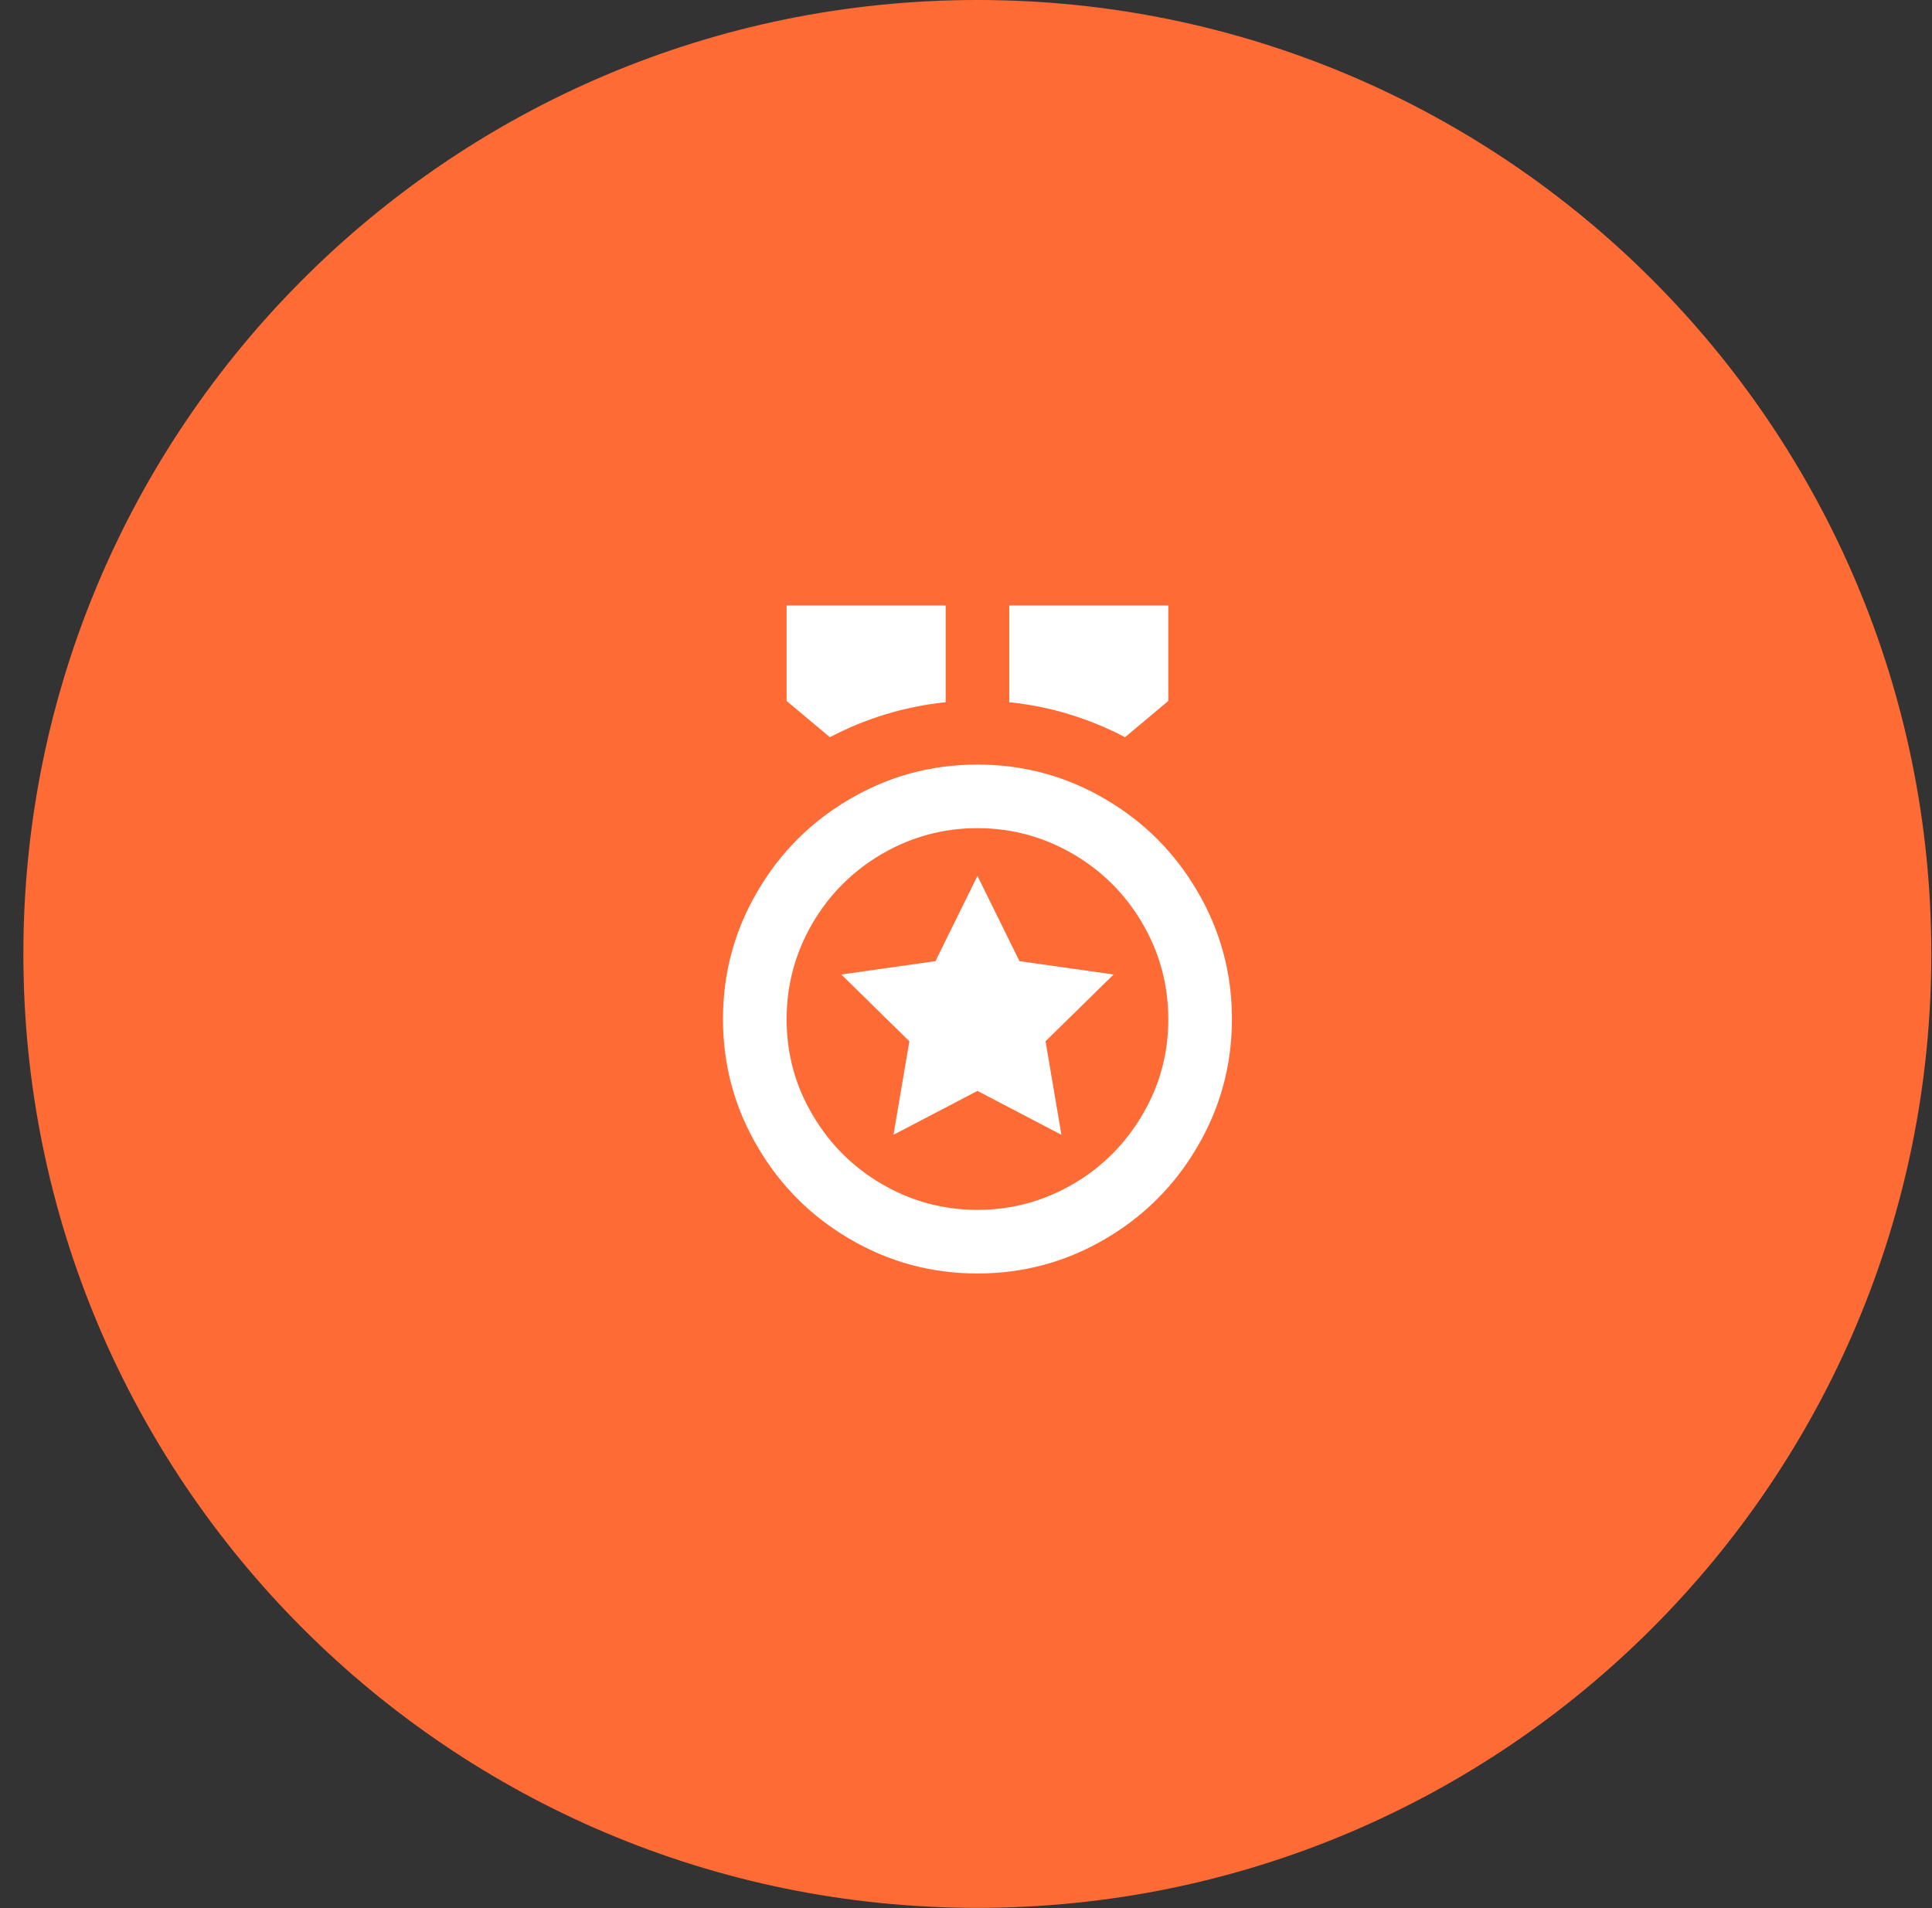 <svg width="81" height="80" viewBox="0 0 81 80" fill="none" xmlns="http://www.w3.org/2000/svg">
<rect x="0" y="0" width="81" height="80" fill="#333333" stroke="none"/>
<path d="M0.98 39.995C0.98 17.906 18.887 0 40.975 0V0C63.064 0 80.971 17.906 80.971 39.995V39.995C80.971 62.084 63.064 79.99 40.975 79.99V79.99C18.887 79.99 0.98 62.084 0.98 39.995V39.995Z" fill="#FF6B35"/>
<path d="M40.98 32.055C42.919 32.055 44.714 32.544 46.368 33.522C47.968 34.464 49.24 35.736 50.182 37.336C51.16 38.99 51.649 40.786 51.649 42.724C51.649 44.662 51.16 46.458 50.182 48.111C49.24 49.712 47.968 50.983 46.368 51.926C44.714 52.904 42.919 53.393 40.98 53.393C39.042 53.393 37.246 52.904 35.593 51.926C33.992 50.983 32.721 49.712 31.779 48.111C30.8 46.458 30.311 44.662 30.311 42.724C30.311 40.786 30.8 38.99 31.779 37.336C32.721 35.736 33.992 34.464 35.593 33.522C37.246 32.544 39.042 32.055 40.98 32.055ZM40.98 34.722C39.54 34.722 38.197 35.087 36.953 35.816C35.744 36.527 34.783 37.487 34.072 38.696C33.343 39.941 32.979 41.288 32.979 42.737C32.979 44.186 33.343 45.524 34.072 46.751C34.783 47.96 35.744 48.921 36.953 49.632C38.197 50.361 39.54 50.725 40.98 50.725C42.421 50.725 43.763 50.361 45.008 49.632C46.217 48.921 47.177 47.96 47.888 46.751C48.617 45.524 48.982 44.186 48.982 42.737C48.982 41.288 48.617 39.941 47.888 38.696C47.177 37.487 46.217 36.527 45.008 35.816C43.763 35.087 42.421 34.722 40.98 34.722ZM40.98 36.723L42.741 40.297L46.688 40.857L43.834 43.657L44.501 47.578L40.98 45.738L37.46 47.578L38.126 43.657L35.273 40.857L39.22 40.297L40.98 36.723ZM48.982 25.387V29.388L47.168 30.908C45.639 30.108 44.021 29.619 42.314 29.441V25.387H48.982ZM39.647 25.387V29.441C37.94 29.619 36.322 30.108 34.792 30.908L32.979 29.388V25.387H39.647Z" fill="white"/>
</svg>
